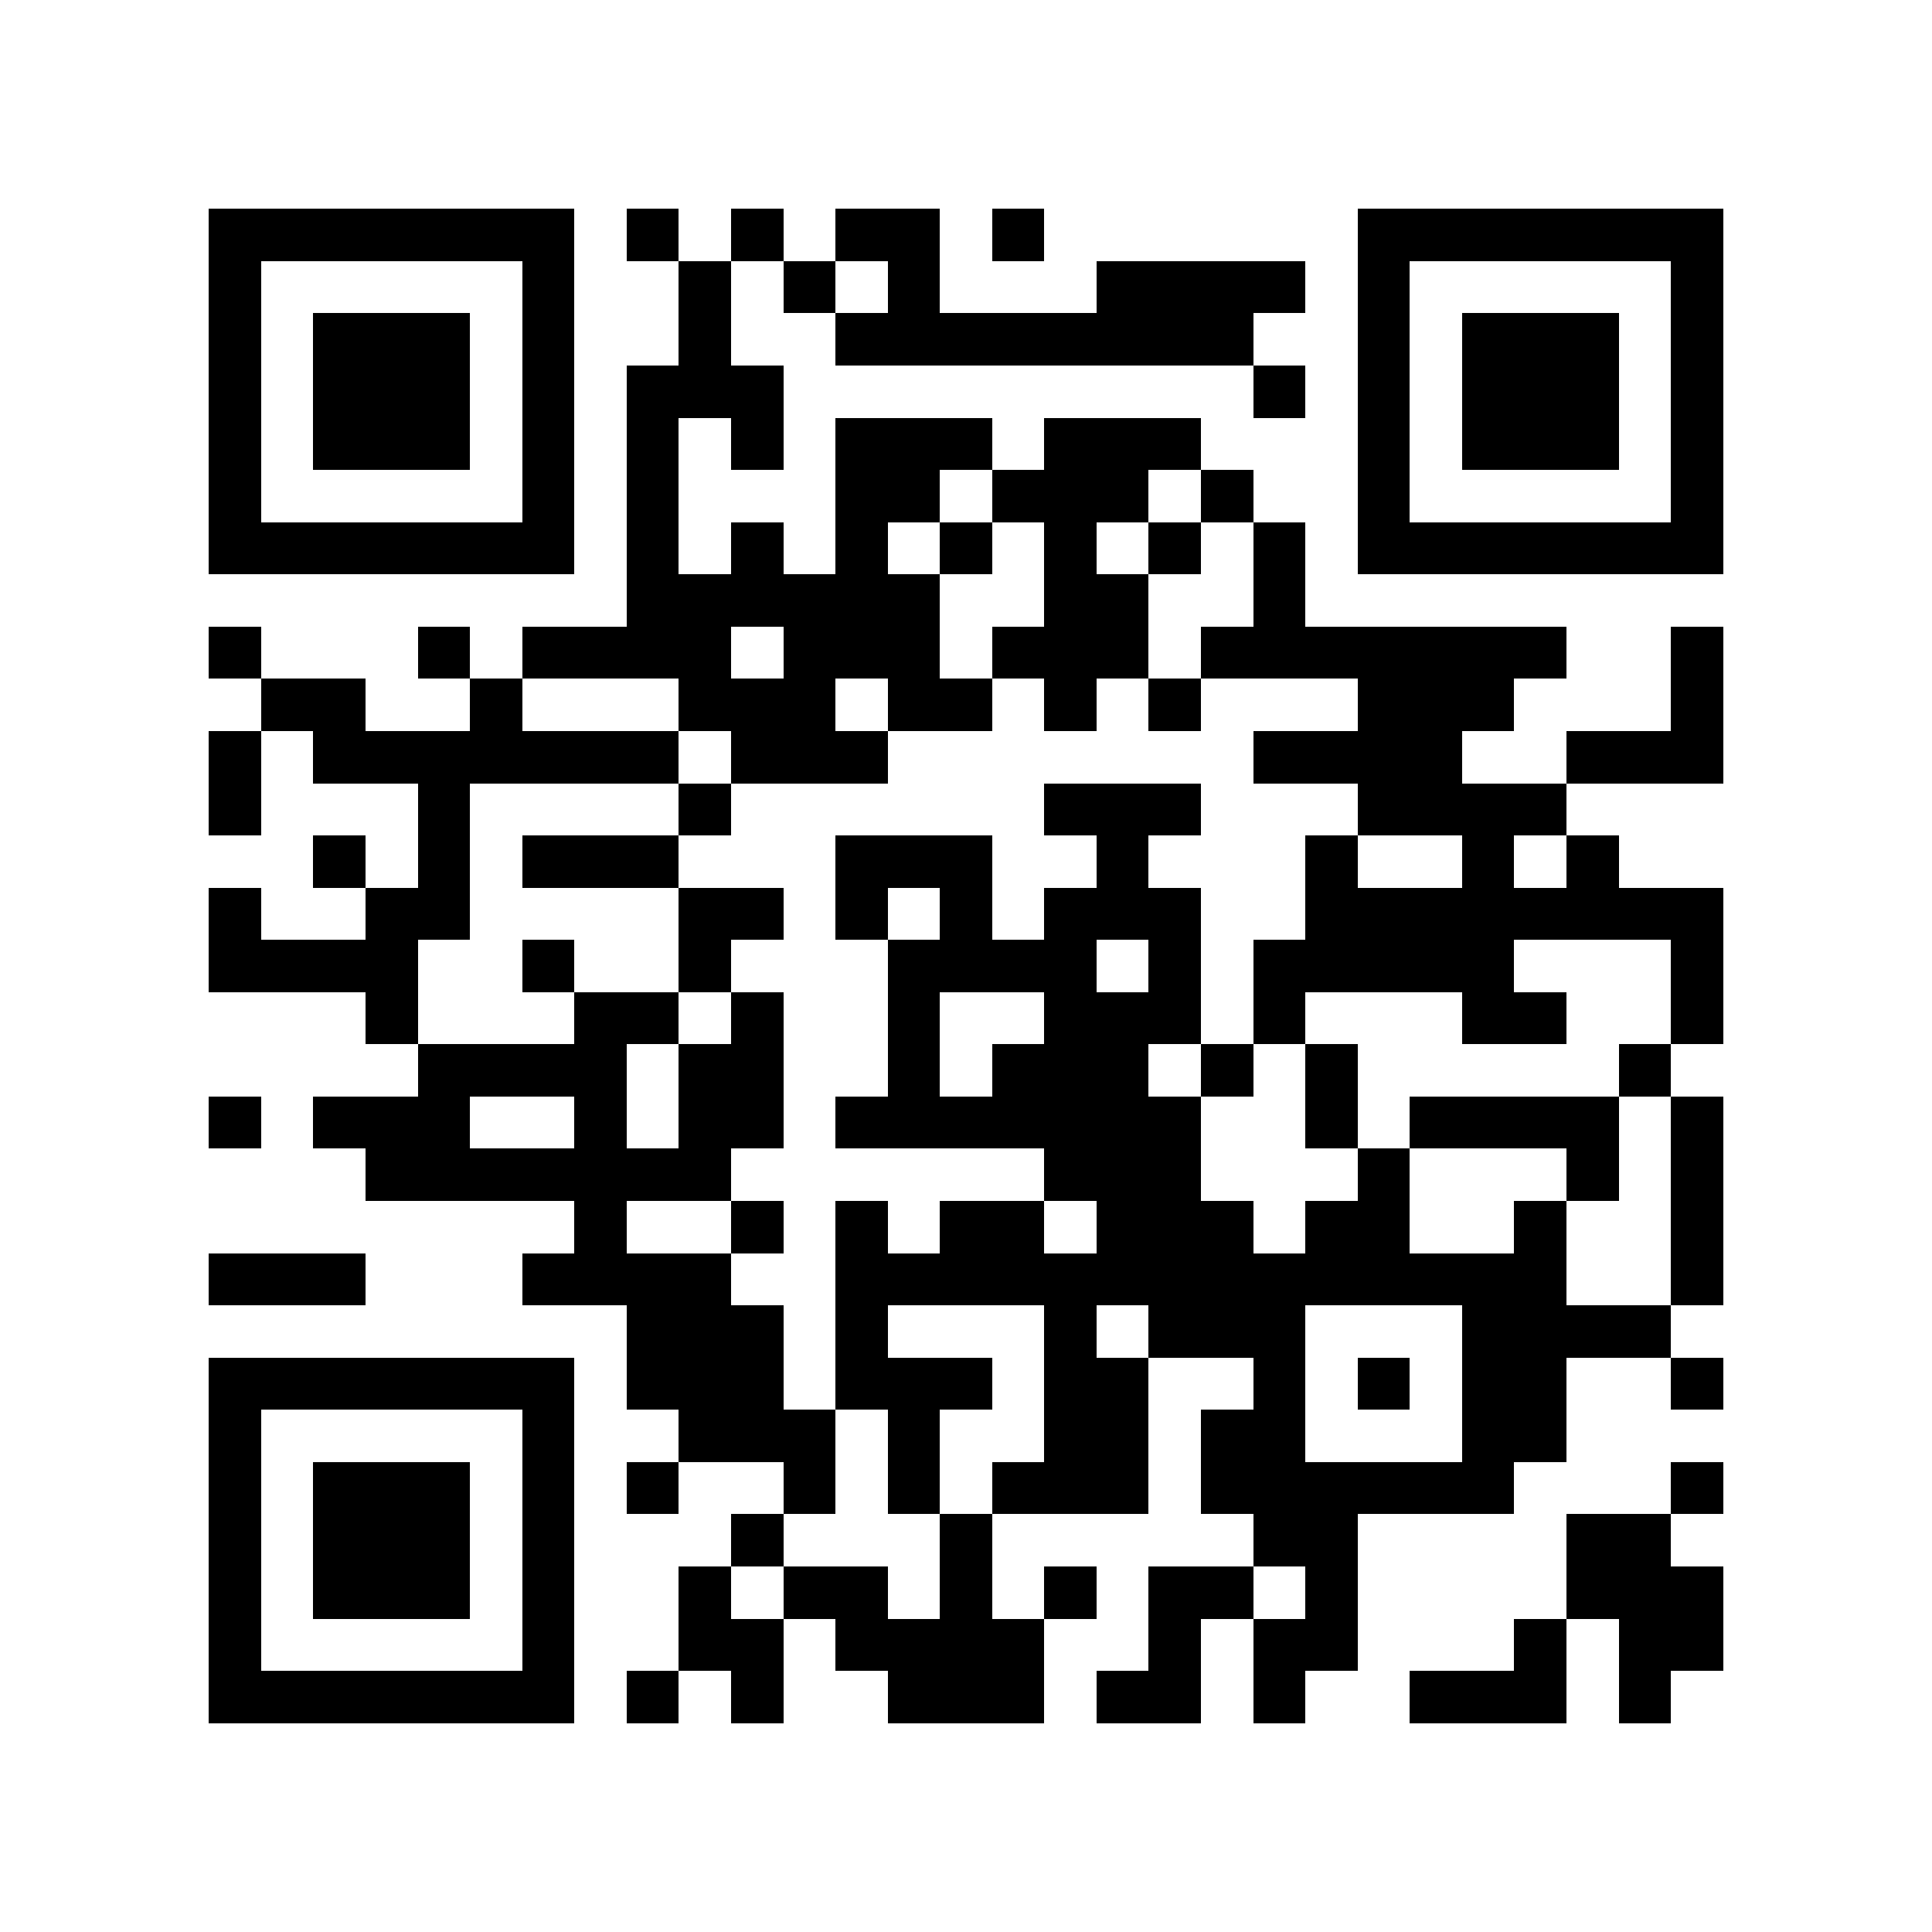 <?xml version="1.0" encoding="utf-8"?><!DOCTYPE svg PUBLIC "-//W3C//DTD SVG 1.1//EN" "http://www.w3.org/Graphics/SVG/1.1/DTD/svg11.dtd"><svg xmlns="http://www.w3.org/2000/svg" viewBox="0 0 37 37" shape-rendering="crispEdges"><path fill="#ffffff" d="M0 0h37v37H0z"/><path stroke="#000000" d="M4 4.5h7m1 0h1m1 0h1m1 0h2m1 0h1m6 0h7M4 5.5h1m5 0h1m2 0h1m1 0h1m1 0h1m3 0h4m1 0h1m5 0h1M4 6.5h1m1 0h3m1 0h1m2 0h1m2 0h8m2 0h1m1 0h3m1 0h1M4 7.5h1m1 0h3m1 0h1m1 0h3m9 0h1m1 0h1m1 0h3m1 0h1M4 8.5h1m1 0h3m1 0h1m1 0h1m1 0h1m1 0h3m1 0h3m3 0h1m1 0h3m1 0h1M4 9.5h1m5 0h1m1 0h1m3 0h2m1 0h3m1 0h1m2 0h1m5 0h1M4 10.5h7m1 0h1m1 0h1m1 0h1m1 0h1m1 0h1m1 0h1m1 0h1m1 0h7M12 11.5h6m2 0h2m2 0h1M4 12.5h1m3 0h1m1 0h4m1 0h3m1 0h3m1 0h7m2 0h1M5 13.5h2m2 0h1m3 0h3m1 0h2m1 0h1m1 0h1m3 0h3m3 0h1M4 14.5h1m1 0h7m1 0h3m7 0h4m2 0h3M4 15.5h1m3 0h1m4 0h1m6 0h3m3 0h4M6 16.5h1m1 0h1m1 0h3m3 0h3m2 0h1m3 0h1m2 0h1m1 0h1M4 17.5h1m2 0h2m4 0h2m1 0h1m1 0h1m1 0h3m2 0h8M4 18.5h4m2 0h1m2 0h1m3 0h4m1 0h1m1 0h5m3 0h1M7 19.5h1m3 0h2m1 0h1m2 0h1m2 0h3m1 0h1m3 0h2m2 0h1M8 20.5h4m1 0h2m2 0h1m1 0h3m1 0h1m1 0h1m5 0h1M4 21.5h1m1 0h3m2 0h1m1 0h2m1 0h7m2 0h1m1 0h4m1 0h1M7 22.5h7m6 0h3m3 0h1m3 0h1m1 0h1M11 23.5h1m2 0h1m1 0h1m1 0h2m1 0h3m1 0h2m2 0h1m2 0h1M4 24.5h3m3 0h4m2 0h14m2 0h1M12 25.5h3m1 0h1m3 0h1m1 0h3m3 0h4M4 26.5h7m1 0h3m1 0h3m1 0h2m2 0h1m1 0h1m1 0h2m2 0h1M4 27.5h1m5 0h1m2 0h3m1 0h1m2 0h2m1 0h2m3 0h2M4 28.5h1m1 0h3m1 0h1m1 0h1m2 0h1m1 0h1m1 0h3m1 0h6m3 0h1M4 29.5h1m1 0h3m1 0h1m3 0h1m3 0h1m5 0h2m4 0h2M4 30.5h1m1 0h3m1 0h1m2 0h1m1 0h2m1 0h1m1 0h1m1 0h2m1 0h1m4 0h3M4 31.5h1m5 0h1m2 0h2m1 0h4m2 0h1m1 0h2m3 0h1m1 0h2M4 32.5h7m1 0h1m1 0h1m2 0h3m1 0h2m1 0h1m2 0h3m1 0h1"/></svg>
